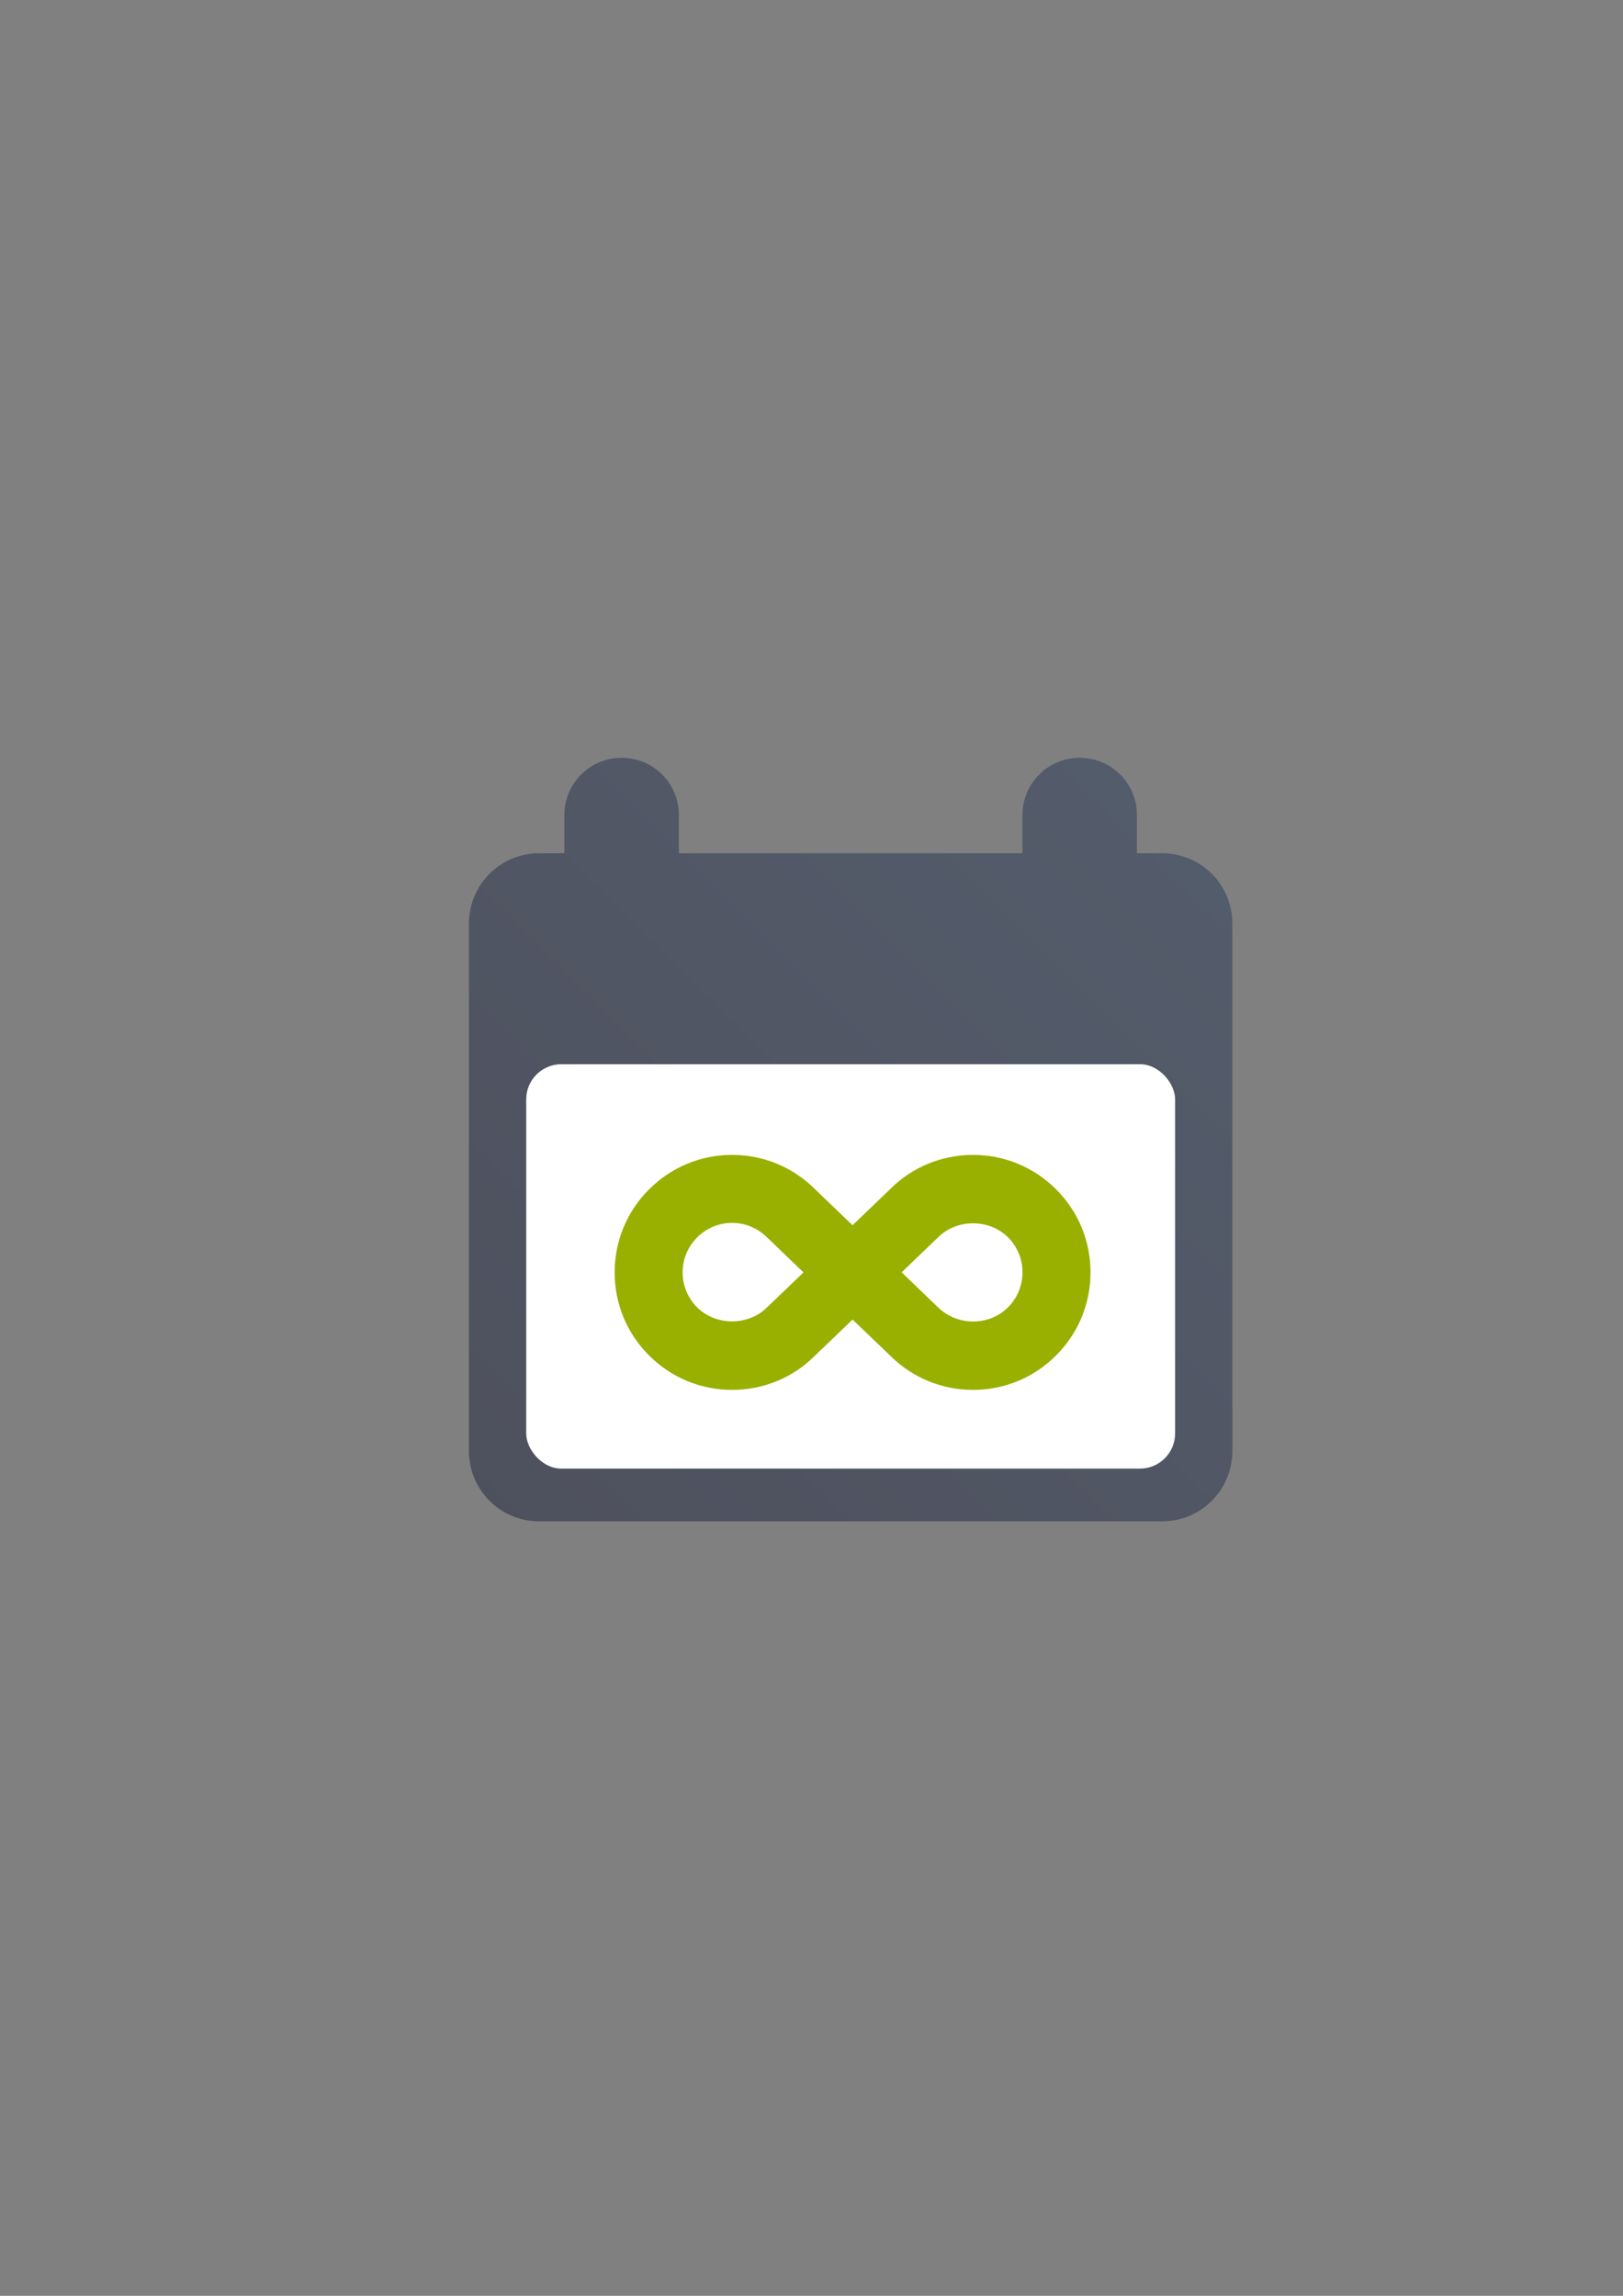 <?xml version="1.0" encoding="UTF-8" standalone="no"?>
<!-- Created with Inkscape (http://www.inkscape.org/) -->
<svg xmlns:dc="http://purl.org/dc/elements/1.1/" xmlns:cc="http://creativecommons.org/ns#" xmlns:rdf="http://www.w3.org/1999/02/22-rdf-syntax-ns#" xmlns:svg="http://www.w3.org/2000/svg" xmlns="http://www.w3.org/2000/svg" xmlns:xlink="http://www.w3.org/1999/xlink" xmlns:sodipodi="http://sodipodi.sourceforge.net/DTD/sodipodi-0.dtd" xmlns:inkscape="http://www.inkscape.org/namespaces/inkscape" width="210mm" height="297mm" viewBox="0 0 744.094 1052.362" id="svg2" version="1.1" inkscape:version="0.91 r13725" inkscape:export-xdpi="4" inkscape:export-ydpi="4">
  <rect x="0" y="0" width="744.094" height="1052.362" fill="#808080" stroke="none"/>
  <defs id="defs4">
    <linearGradient inkscape:collect="always" id="linearGradient4174">
      <stop style="stop-color:#4e505d;stop-opacity:1;" offset="0" id="stop4176"/>
      <stop style="stop-color:#545d6c;stop-opacity:1" offset="1" id="stop4178"/>
    </linearGradient>
    <linearGradient id="linearGradient2224">
      <stop id="stop2226" offset="0" style="stop-color:#7c7c7c;stop-opacity:1;"/>
      <stop id="stop2228" offset="1" style="stop-color:#b8b8b8;stop-opacity:1;"/>
    </linearGradient>
    <linearGradient id="linearGradient15218">
      <stop id="stop15220" offset="0" style="stop-color:#eeeeef;stop-opacity:1;"/>
      <stop id="stop2736" offset="0.599" style="stop-color:#d3d7cf;stop-opacity:1;"/>
      <stop id="stop2738" offset="0.828" style="stop-color:#ffffff;stop-opacity:1;"/>
      <stop id="stop15222" offset="1" style="stop-color:#d3d7cf;stop-opacity:1;"/>
    </linearGradient>
    <pattern y="0" x="0" height="6" width="6" patternUnits="userSpaceOnUse" id="EMFhbasepattern"/>
    <pattern y="0" x="0" height="6" width="6" patternUnits="userSpaceOnUse" id="EMFhbasepattern-5"/>
    <linearGradient inkscape:collect="always" xlink:href="#linearGradient4174" id="linearGradient4180" x1="190" y1="722.362" x2="590" y2="322.362" gradientUnits="userSpaceOnUse"/>
  </defs>
  <sodipodi:namedview id="base" pagecolor="#ffffff" bordercolor="#666666" borderopacity="1.0" inkscape:pageopacity="0.0" inkscape:pageshadow="2" inkscape:zoom="1" inkscape:cx="308.40797" inkscape:cy="499.48536" inkscape:document-units="px" inkscape:current-layer="layer1" showgrid="false" showguides="true" inkscape:guide-bbox="true" inkscape:window-width="1366" inkscape:window-height="721" inkscape:window-x="-4" inkscape:window-y="-4" inkscape:window-maximized="1">
    <sodipodi:guide position="560,730" orientation="0,1" id="guide3338"/>
    <sodipodi:guide position="560,330" orientation="0,1" id="guide3340"/>
    <sodipodi:guide position="190,475" orientation="1,0" id="guide3344"/>
    <sodipodi:guide position="590,451" orientation="1,0" id="guide3346"/>
    <inkscape:grid type="xygrid" id="grid3440"/>
  </sodipodi:namedview>
  <g inkscape:label="Ebene 1" inkscape:groupmode="layer" id="layer1">
    <rect style="opacity:1;fill:none;fill-opacity:1;stroke:none;stroke-width:23;stroke-linecap:butt;stroke-linejoin:round;stroke-miterlimit:4;stroke-dasharray:none;stroke-opacity:1" id="rect4160" width="400" height="400" x="190" y="322.362"/>
    <g id="g4156" transform="matrix(0.875,0,0,0.875,48.75,65.295)">
      <path id="rect4149" d="m 270,322.361 c -16.62,0 -30,13.38 -30,30 l 0,20 -13.158,0 c -20.411,0 -36.842,16.433 -36.842,36.844 l 0,276.314 c 0,20.411 16.431,36.842 36.842,36.842 l 326.316,0 c 20.411,0 36.842,-16.431 36.842,-36.842 l 0,-276.314 c 0,-20.411 -16.431,-36.844 -36.842,-36.844 l -13.158,0 0,-20 c 0,-16.62 -13.38,-30 -30,-30 -16.62,0 -30,13.38 -30,30 l 0,20 -180,0 0,-20 c 0,-16.62 -13.38,-30 -30,-30 z" style="color:#000000;clip-rule:nonzero;display:inline;overflow:visible;visibility:visible;opacity:1;isolation:auto;mix-blend-mode:normal;color-interpolation:sRGB;color-interpolation-filters:linearRGB;solid-color:#000000;solid-opacity:1;fill:url(#linearGradient4180);fill-opacity:1;fill-rule:nonzero;stroke:none;stroke-width:23;stroke-linecap:butt;stroke-linejoin:round;stroke-miterlimit:4;stroke-dasharray:none;stroke-dashoffset:0;stroke-opacity:1;color-rendering:auto;image-rendering:auto;shape-rendering:auto;text-rendering:auto;enable-background:accumulate" inkscape:connector-curvature="0"/>
      <rect ry="18.421" y="482.889" x="220" height="211.842" width="340" id="rect4151" style="color:#000000;clip-rule:nonzero;display:inline;overflow:visible;visibility:visible;opacity:1;isolation:auto;mix-blend-mode:normal;color-interpolation:sRGB;color-interpolation-filters:linearRGB;solid-color:#000000;solid-opacity:1;fill:#ffffff;fill-opacity:1;fill-rule:nonzero;stroke:none;stroke-width:23;stroke-linecap:butt;stroke-linejoin:round;stroke-miterlimit:4;stroke-dasharray:none;stroke-dashoffset:0;stroke-opacity:1;color-rendering:auto;image-rendering:auto;shape-rendering:auto;text-rendering:auto;enable-background:accumulate"/>
      <path style="fill:#99b000" id="path12" d="m 454.134,530.395 c -16.444,0 -31.889,6.402 -43.268,17.754 L 390.985,567.236 371.397,548.439 c -11.614,-11.642 -27.084,-18.045 -43.527,-18.045 -16.44,0 -31.895,6.432 -43.492,18.045 -11.642,11.619 -18.049,27.061 -18.049,43.519 0,16.416 6.399,31.885 18.036,43.492 11.592,11.63 27.051,18.043 43.506,18.043 16.43,0 31.904,-6.398 43.254,-17.78 l 19.871,-19.063 19.606,18.799 c 11.615,11.63 27.09,18.043 43.533,18.043 16.429,0 31.872,-6.398 43.487,-18.043 11.633,-11.589 18.049,-27.063 18.049,-43.52 0,-16.457 -6.39,-31.887 -18.049,-43.517 -11.629,-11.617 -27.072,-18.019 -43.488,-18.019 z m -107.94,79.858 c -9.791,9.794 -26.839,9.794 -36.637,0 -4.904,-4.898 -7.599,-11.411 -7.599,-18.309 0,-6.927 2.695,-13.411 7.627,-18.336 4.87,-4.898 11.377,-7.596 18.287,-7.596 6.912,0 13.425,2.698 18.595,7.844 l 18.815,18.103 -19.087,18.295 z m 126.25,0 c -9.794,9.807 -26.601,10.044 -36.911,-0.252 l -18.823,-18.1 19.087,-18.307 c 9.793,-9.809 26.852,-9.809 36.646,-0.028 4.899,4.925 7.592,11.411 7.592,18.337 0,6.914 -2.694,13.454 -7.592,18.35 z" inkscape:connector-curvature="0"/>
    </g>
  </g>
</svg>
